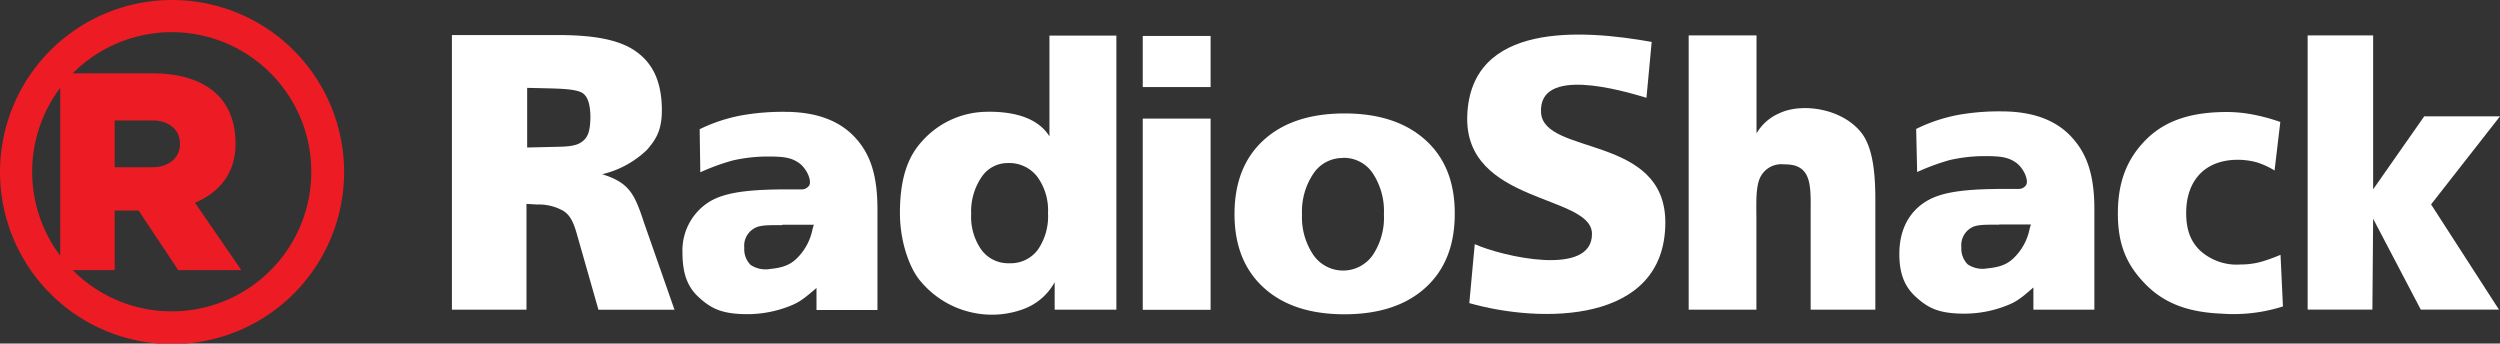<svg xmlns="http://www.w3.org/2000/svg" viewBox="0 0 435.92 59.9"><rect x="0" y="0" width="435.92" height="59.9" fill="#333333" stroke="none"/><defs><style>.cls-1{fill:#ed1c24;fill-rule:evenodd;}.cls-2{fill:#fff;}</style></defs><g id="Layer_2" data-name="Layer 2"><g id="Layer_1-2" data-name="Layer 1"><path class="cls-1" d="M20,29.16V21h6.62c2.41,0,4.76,1.27,4.76,4.07S29,29.16,26.62,29.16ZM30,54.29A24.27,24.27,0,0,1,12.68,47.1H20V36.71h4.17L31.08,47.1h11L34,35.35c4-1.67,7.07-4.94,7.07-10.25,0-9.09-6.7-12.31-14.47-12.31H12.68A24.34,24.34,0,1,1,30,54.29ZM5.61,30A24.22,24.22,0,0,1,10.5,15.32V44.58A24.22,24.22,0,0,1,5.61,30ZM30,0a30,30,0,1,0,30,30A30,30,0,0,0,30,0Z"/><path class="cls-2" d="M288,7.31l-.91,9.74c-4.33-1.3-18.88-5.57-18.38,2.59.46,7.5,21.67,3.8,21.67,19.14,0,17.82-21.8,17.61-34.18,14.07l.95-10.28c4.6,2.09,20.57,5.87,20.44-1.85-.11-6.82-22.25-5.16-21.75-20.49.54-16.44,20-15.1,32.16-12.92Z"/><path class="cls-2" d="M153,36.48V54.05l-10.63,0V50.21c-2.26,1.95-3.08,2.55-4.78,3.2a20.12,20.12,0,0,1-7.21,1.37c-4.55,0-6.42-1-8.59-3S119,47.2,119,44a10,10,0,0,1,4.61-8.77c2.7-1.68,6.76-2.21,13.91-2.21.87,0,1.47,0,2.34,0a1.54,1.54,0,0,0,1.19-.62c.59-.76-.33-3-1.76-4s-2.88-1.11-5.61-1.11a27.86,27.86,0,0,0-5.92.69,38.57,38.57,0,0,0-5.65,2.06L122,22.53a28.3,28.3,0,0,1,7.51-2.45,41.1,41.1,0,0,1,7.33-.58c5.59,0,9.49,1.58,12.1,4.31S153,30.13,153,36.48Zm-16.62,2.78c-2.09,0-3.84-.06-4.81.53a3.46,3.46,0,0,0-1.79,3.41,3.86,3.86,0,0,0,1.11,3,4.74,4.74,0,0,0,3.4.7c2.25-.23,3.65-.72,5-2.21A9.72,9.72,0,0,0,141.67,40l.23-.81-5.48,0Z"/><path class="cls-2" d="M365.19,36.4V54l-10.63,0V50.12c-2.26,2-3.09,2.56-4.79,3.21a20.09,20.09,0,0,1-7.21,1.36c-4.54,0-6.41-1-8.58-3s-2.85-4.55-2.79-7.77c.08-3.76,1.58-6.9,4.62-8.78,2.7-1.68,6.76-2.2,13.9-2.2h2.35a1.5,1.5,0,0,0,1.18-.61c.6-.76-.32-3-1.75-4s-2.89-1.11-5.62-1.11a27.77,27.77,0,0,0-5.91.69A38.66,38.66,0,0,0,334.29,30l-.17-7.52A28.55,28.55,0,0,1,341.63,20a41.14,41.14,0,0,1,7.34-.58c5.59,0,9.49,1.58,12.09,4.31s4.13,6.32,4.13,12.67Zm-16.62,2.78c-2.09,0-3.84-.07-4.82.52A3.5,3.5,0,0,0,342,43.11a3.87,3.87,0,0,0,1.12,3,4.67,4.67,0,0,0,3.39.69c2.26-.22,3.66-.71,5-2.2a9.64,9.64,0,0,0,2.38-4.65l.23-.81-5.48,0Z"/><path class="cls-2" d="M183,6.21h11.66V54L183.9,54V49.2a10.19,10.19,0,0,1-5.47,4.7,15.8,15.8,0,0,1-7.25.87,16.2,16.2,0,0,1-10.74-5.83c-1.71-2-3.52-6.57-3.52-11.77s1-9.39,3.76-12.43a15.26,15.26,0,0,1,11.06-5.24c3.57-.11,8.86.42,11.25,4.28V6.21Zm-7.27,22.22a5.46,5.46,0,0,0-4.59,2.47,10.63,10.63,0,0,0-1.8,6.4,10,10,0,0,0,1.8,6.28A5.79,5.79,0,0,0,176,45.9a5.89,5.89,0,0,0,4.94-2.32,10.24,10.24,0,0,0,1.8-6.43,9.91,9.91,0,0,0-1.89-6.36,6.18,6.18,0,0,0-5.09-2.36Z"/><path class="cls-2" d="M294.45,6.17h11.83V23.26a8.47,8.47,0,0,1,4-3.52c3.91-1.86,11-.86,14.35,3.49,1.91,2.53,2.37,6.85,2.37,11.58V54H315.72V37.15c0-2.58.12-5.13-.77-6.72s-2.53-1.78-3.88-1.77a4.09,4.09,0,0,0-4,2c-1,1.67-.81,4.89-.81,7.55V54H294.45V6.17Z"/><path class="cls-2" d="M397.61,21.29l-1,8.44a13.5,13.5,0,0,0-3.12-1.43,12.83,12.83,0,0,0-3.29-.44c-5.75,0-9,3.64-9,9.27,0,2.79.69,4.92,2.46,6.59a9.49,9.49,0,0,0,7,2.4,13.49,13.49,0,0,0,3.61-.47,30.74,30.74,0,0,0,3.38-1.22l.42,9a28.2,28.2,0,0,1-10.67,1.26c-5.8-.24-9.93-1.75-13.22-5.06-3.58-3.6-4.9-7.31-4.89-12.45,0-5.47,1.59-9.55,5-12.92s8.05-4.73,14-4.73a24.31,24.31,0,0,1,4.48.43,33.25,33.25,0,0,1,4.85,1.31Z"/><path class="cls-2" d="M234.43,19.78q9,0,14.14,4.65t5.09,12.89q0,8.19-5.09,12.83T234.43,54.8q-9,0-14.09-4.65t-5.08-12.83q0-8.25,5.08-12.89t14.09-4.65Zm-.25,7.77a6.09,6.09,0,0,0-5.15,2.7,11.81,11.81,0,0,0-2,7.15,11.7,11.7,0,0,0,2,7.09,6.31,6.31,0,0,0,10.33,0,11.76,11.76,0,0,0,1.95-7.12,12,12,0,0,0-1.95-7.17,6.08,6.08,0,0,0-5.18-2.68Z"/><polygon class="cls-2" points="402.38 6.17 413.8 6.17 413.8 33.01 422.71 20.28 435.92 20.28 423.9 35.64 435.74 53.99 422.11 53.99 413.8 38.14 413.67 53.99 402.38 53.99 402.38 6.17 402.38 6.17"/><path class="cls-2" d="M91.92,15.32v10.4l3.88-.09c2.38-.06,4.31,0,5.52-.8s1.57-1.89,1.63-4.31c0-1.82-.29-3.84-1.64-4.44s-3.89-.63-6.76-.7l-2.63-.06ZM78.77,6.11H97.19c6.13,0,10.66.74,13.62,2.8s4.34,5.07,4.57,9.2c.23,4.33-.87,6.05-2.55,8A16.84,16.84,0,0,1,105,30.38c4.44,1.37,5.5,3.25,6.88,7.2.17.47.32,1,.48,1.43l5.25,15H104.35l-3.74-13.12c-.6-2.13-1.18-3.39-2.45-4.16a8.73,8.73,0,0,0-4.5-1.07l-1.86-.11V54h-13V6.11Z"/><polygon class="cls-2" points="199.26 54.02 211.09 54.02 211.09 20.68 199.26 20.68 199.26 54.02 199.26 54.02"/><polygon class="cls-2" points="199.26 15.18 211.09 15.18 211.09 6.27 199.26 6.27 199.26 15.18 199.26 15.18"/></g></g></svg>